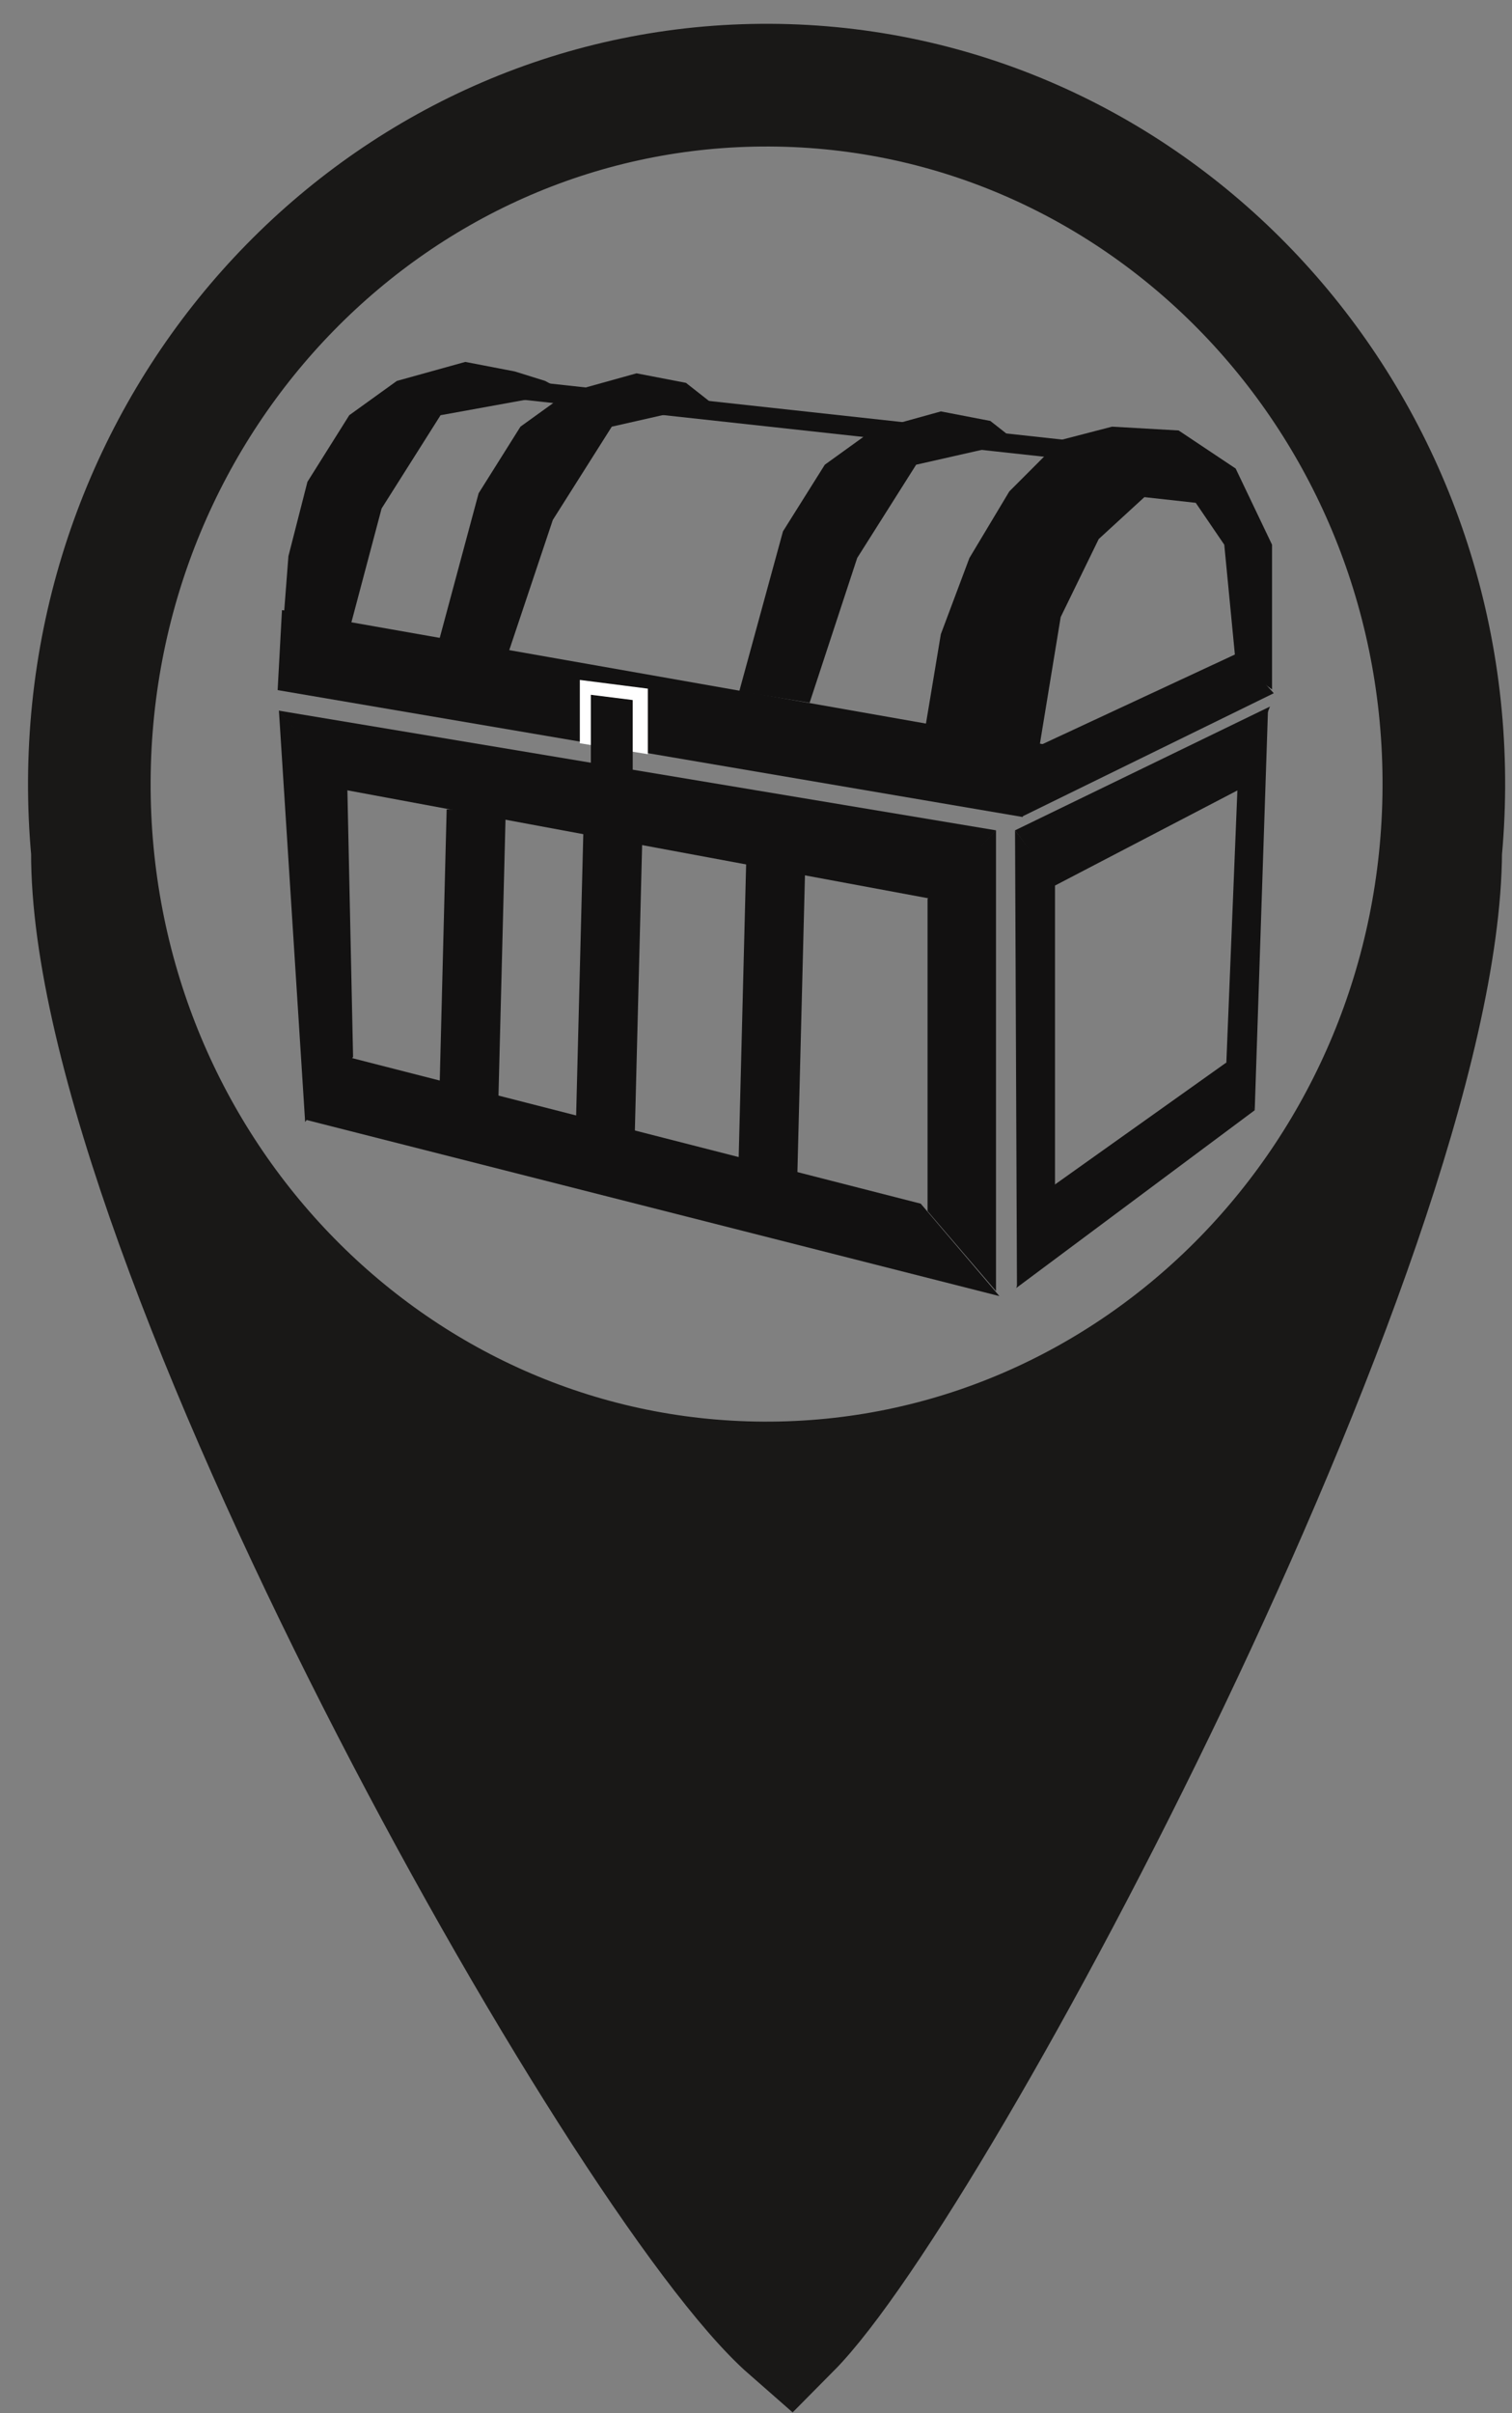 <svg width="37" height="59" viewBox="0 0 37 59" fill="none" xmlns="http://www.w3.org/2000/svg">
<rect x="0" y="0" width="37" height="59" fill="#808080" stroke="none"/>
<path d="M7.042 33.166L18.729 37.291L30.646 33.166L26.75 44.625L19.188 55.625L15.062 50.812L10.021 41.646L7.042 33.166Z" fill="#191817"/>
<path d="M8.5 25.839L22.531 29.427L24.456 31.687L7.476 27.375L8.5 25.839Z" fill="#121111"/>
<path d="M8.501 19.322L22.791 21.975L24.373 20.3L6.824 17.374L8.501 19.322Z" fill="#121111"/>
<path d="M24.373 20.299L24.373 31.564L22.698 29.609L22.698 21.975L24.373 20.299Z" fill="#121111"/>
<path d="M6.825 17.367L7.467 27.431L8.64 25.839L8.5 19.276L6.825 17.367Z" fill="#121111"/>
<rect x="18.262" y="20.992" width="1.446" height="7.691" transform="rotate(1.458 18.262 20.992)" fill="#121111"/>
<path d="M13.9 9.593L15.576 9.127L16.786 9.36L17.438 9.872L14.971 10.431L13.528 12.711L12.421 16.016L10.735 15.691L11.712 12.06L12.736 10.431L13.9 9.593Z" fill="#121111"/>
<path d="M9.711 9.313L11.386 8.848L12.597 9.081L13.341 9.313L13.854 9.594L10.781 10.151L9.338 12.432L8.547 15.411L6.918 15.411L7.058 13.597L7.523 11.78L8.547 10.151L9.711 9.313Z" fill="#121111"/>
<path d="M21.348 10.523L23.024 10.058L24.234 10.291L24.886 10.803L22.419 11.361L20.976 13.642L19.812 17.181L18.09 16.902L19.16 12.991L20.184 11.361L21.348 10.523Z" fill="#121111"/>
<rect x="14.282" y="20.067" width="1.446" height="7.691" transform="rotate(1.458 14.282 20.067)" fill="#121111"/>
<rect x="10.93" y="19.788" width="1.446" height="7.691" transform="rotate(1.458 10.93 19.788)" fill="#121111"/>
<path d="M31.17 16.948L30.285 15.971L25.484 18.205L25.021 19.959L31.17 16.948Z" fill="#121111"/>
<path d="M31.128 13.317L30.238 11.455L28.842 10.524L27.213 10.431L25.956 10.757L24.699 12.014L23.722 13.643L23.023 15.505L22.651 17.739L25.444 18.205L25.956 15.086L26.887 13.178L28.004 12.154L29.261 12.293L29.959 13.317L30.238 16.203L31.128 16.855L31.128 13.317Z" fill="#121111"/>
<path d="M30.285 19.196L31.03 17.321L30.704 27.143L30.006 26.072L30.285 19.196Z" fill="#121111"/>
<path d="M24.867 31.49L25.816 28.958L30.006 25.979L30.704 27.143L24.867 31.49Z" fill="#121111"/>
<path d="M24.839 20.3L25.817 21.65L30.285 19.322L31.077 17.274L24.839 20.3Z" fill="#121111"/>
<path d="M24.839 20.3L25.817 21.603V29.191L24.886 31.471L24.839 20.3Z" fill="#121111"/>
<rect x="12.461" y="9.268" width="16.292" height="0.465" transform="rotate(6.237 12.461 9.268)" fill="#121111"/>
<path d="M6.9 14.915L25.584 18.205L25.025 19.974L6.794 16.872L6.9 14.915Z" fill="#121111"/>
<path d="M14.189 16.623L15.854 16.836L15.854 18.438L14.189 18.171L14.189 16.623Z" fill="white"/>
<path d="M14.959 18.482V17.553L14.983 17.556V18.484L14.959 18.482Z" fill="white" stroke="#121111"/>
<path d="M2.261 20.816C2.215 30.253 15.256 53.363 19.324 56.922C22.857 53.363 35.209 30.253 35.256 20.816M18.675 36.256C9.522 36.211 2.139 28.524 2.186 19.087C2.232 9.65 9.69 2.037 18.843 2.082C27.996 2.127 35.379 9.813 35.332 19.25C35.286 28.687 27.828 36.301 18.675 36.256Z" stroke="#191817" stroke-width="3" stroke-miterlimit="10"/>
</svg>
